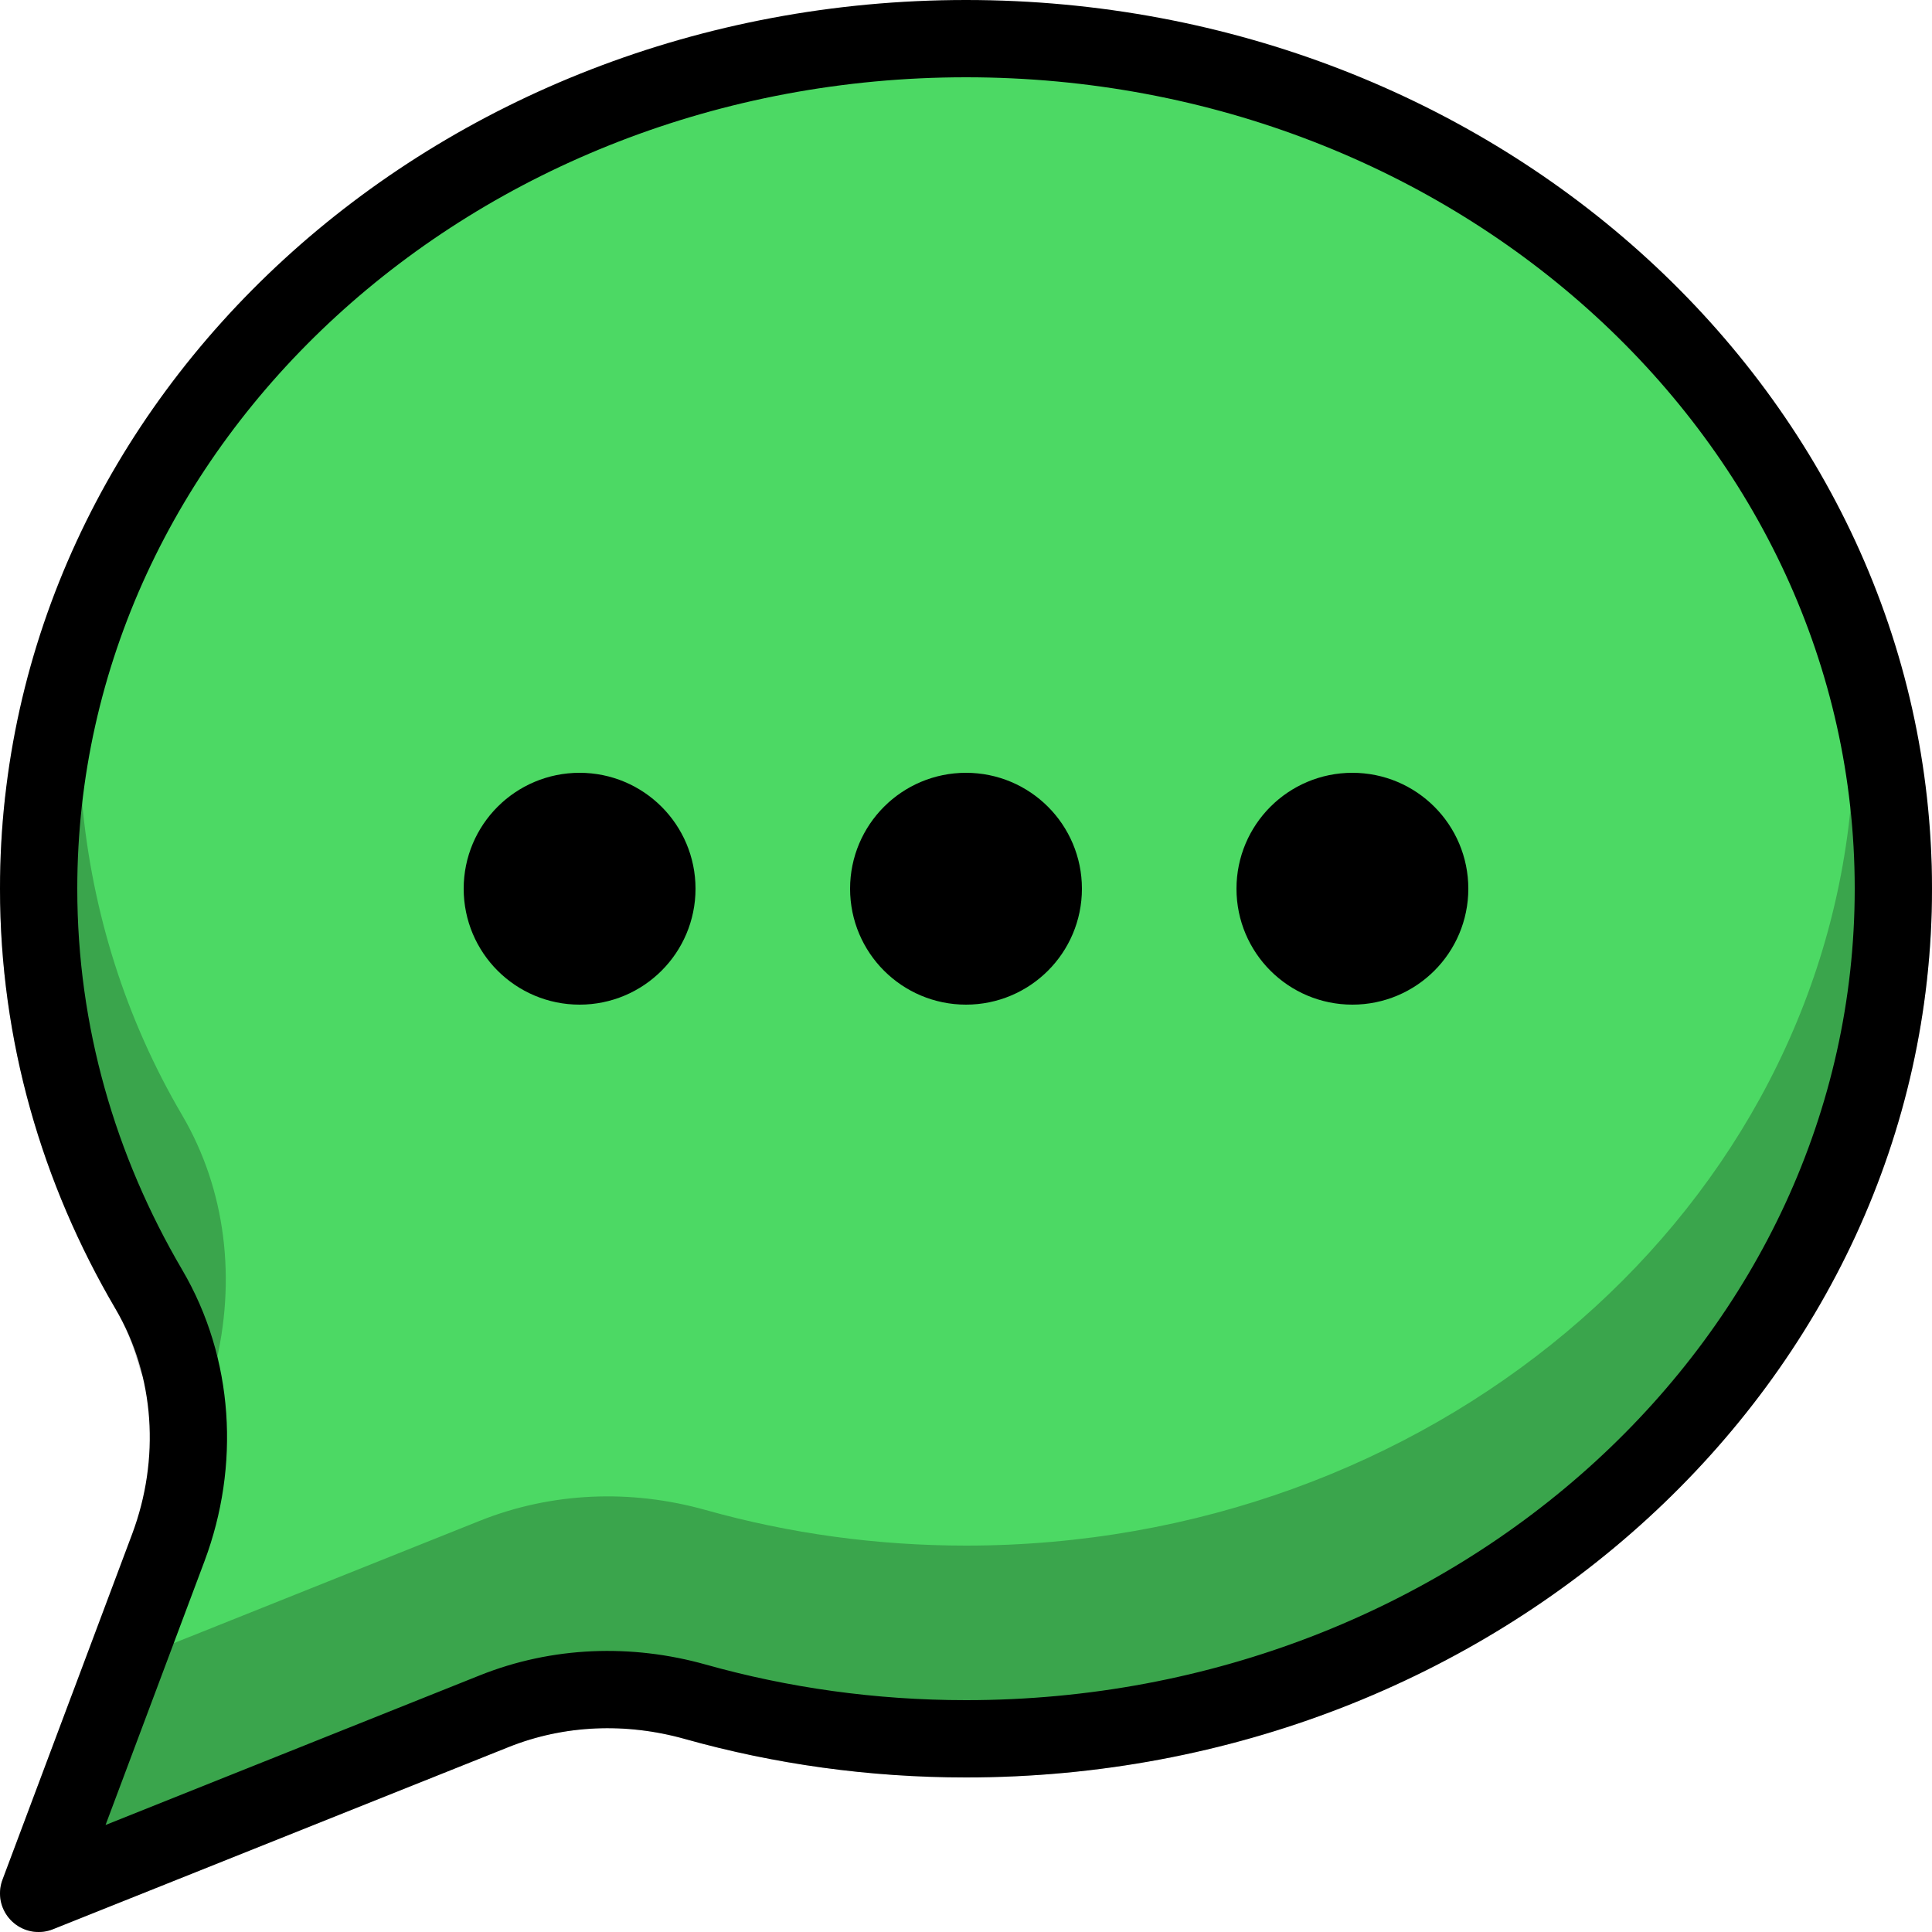 <?xml version="1.0" encoding="UTF-8"?>
<svg width="25px" height="25px" viewBox="0 0 25 25" version="1.1" xmlns="http://www.w3.org/2000/svg" xmlns:xlink="http://www.w3.org/1999/xlink">
    <!-- Generator: Sketch 42 (36781) - http://www.bohemiancoding.com/sketch -->
    <title>message</title>
    <desc>Created with Sketch.</desc>
    <defs></defs>
    <g id="Page-1" stroke="none" stroke-width="1" fill="none" fill-rule="evenodd">
        <g id="Full-Color" transform="translate(-50, -300)">
            <g id="message" transform="translate(49, 300)">
                <path d="M13.5,0.5 C6.873,0.5 1.5,5.425 1.5,11.5 C1.5,13.376 2.019,15.138 2.925,16.682 C3.519,17.692 3.589,18.929 3.178,20.026 L1.5,24.5 L7.395,22.143 C8.225,21.811 9.137,21.779 9.998,22.021 C11.105,22.332 12.281,22.5 13.5,22.5 C20.127,22.5 25.5,17.575 25.5,11.5 C25.5,5.425 20.127,0.5 13.5,0.5" id="Fill-2" fill="#4CD964"></path>
                <path d="M24.947,10.451 C25.006,9.85 25.882,9.849 25.942,10.45 C25.98,10.829 26,11.168 26,11.5 C26,17.862 20.394,23 13.5,23 C12.255,23 11.034,22.831 9.863,22.502 C9.094,22.286 8.296,22.321 7.58,22.607 L1.685,24.964 C1.282,25.126 0.879,24.731 1.032,24.324 L1.915,21.971 C1.964,21.84 2.067,21.735 2.197,21.683 L7.209,19.679 C8.132,19.31 9.155,19.265 10.133,19.54 C11.216,19.844 12.346,20 13.5,20 C19.469,20 24.418,15.829 24.947,10.451 Z M2.494,16.935 C1.519,15.274 1,13.42 1,11.5 C1,11.111 1.021,10.723 1.064,10.336 C1.13,9.735 2.005,9.744 2.059,10.346 C2.189,11.807 2.63,13.192 3.356,14.429 C3.925,15.397 4.063,16.567 3.778,17.704 C3.653,18.202 2.947,18.21 2.811,17.715 C2.728,17.415 2.626,17.16 2.494,16.935 Z" id="Stroke-6" fill="#000000" fill-rule="nonzero" opacity="0.24"></path>
                <path d="M13.5,0.5 C6.873,0.5 1.5,5.425 1.5,11.5 C1.5,13.376 2.019,15.138 2.925,16.682 C3.519,17.692 3.589,18.929 3.178,20.026 L1.5,24.5 L7.395,22.143 C8.225,21.811 9.137,21.779 9.998,22.021 C11.105,22.332 12.281,22.5 13.5,22.5 C20.127,22.5 25.5,17.575 25.5,11.5 C25.5,5.425 20.127,0.5 13.5,0.5 Z" id="Stroke-9" stroke="#000000" stroke-linecap="round" stroke-linejoin="round"></path>
                <path d="M14.5,11.5 C14.5,12.053 14.052,12.5 13.5,12.5 C12.948,12.5 12.5,12.053 12.5,11.5 C12.5,10.947 12.948,10.5 13.5,10.5 C14.052,10.5 14.5,10.947 14.5,11.5" id="Fill-11" fill="#000000"></path>
                <path d="M14.5,11.5 C14.5,12.053 14.052,12.5 13.5,12.5 C12.948,12.5 12.5,12.053 12.5,11.5 C12.5,10.947 12.948,10.5 13.5,10.5 C14.052,10.5 14.5,10.947 14.5,11.5 Z" id="Stroke-13" stroke="#000000" stroke-linecap="round" stroke-linejoin="round"></path>
                <path d="M9.5,11.5 C9.5,12.053 9.052,12.5 8.5,12.5 C7.948,12.5 7.5,12.053 7.5,11.5 C7.5,10.947 7.948,10.5 8.5,10.5 C9.052,10.5 9.5,10.947 9.5,11.5" id="Fill-15" fill="#000000"></path>
                <path d="M9.5,11.5 C9.5,12.053 9.052,12.5 8.5,12.5 C7.948,12.5 7.5,12.053 7.5,11.5 C7.5,10.947 7.948,10.5 8.5,10.5 C9.052,10.5 9.5,10.947 9.5,11.5 Z" id="Stroke-17" stroke="#000000" stroke-linecap="round" stroke-linejoin="round"></path>
                <path d="M19.5,11.5 C19.5,12.053 19.052,12.5 18.5,12.5 C17.948,12.5 17.5,12.053 17.5,11.5 C17.5,10.947 17.948,10.5 18.5,10.5 C19.052,10.5 19.5,10.947 19.5,11.5" id="Fill-19" fill="#000000"></path>
                <path d="M19.5,11.5 C19.5,12.053 19.052,12.5 18.5,12.5 C17.948,12.5 17.5,12.053 17.5,11.5 C17.5,10.947 17.948,10.5 18.5,10.5 C19.052,10.5 19.5,10.947 19.5,11.5 Z" id="Stroke-21" stroke="#000000" stroke-linecap="round" stroke-linejoin="round"></path>
            </g>
        </g>
    </g>
</svg>